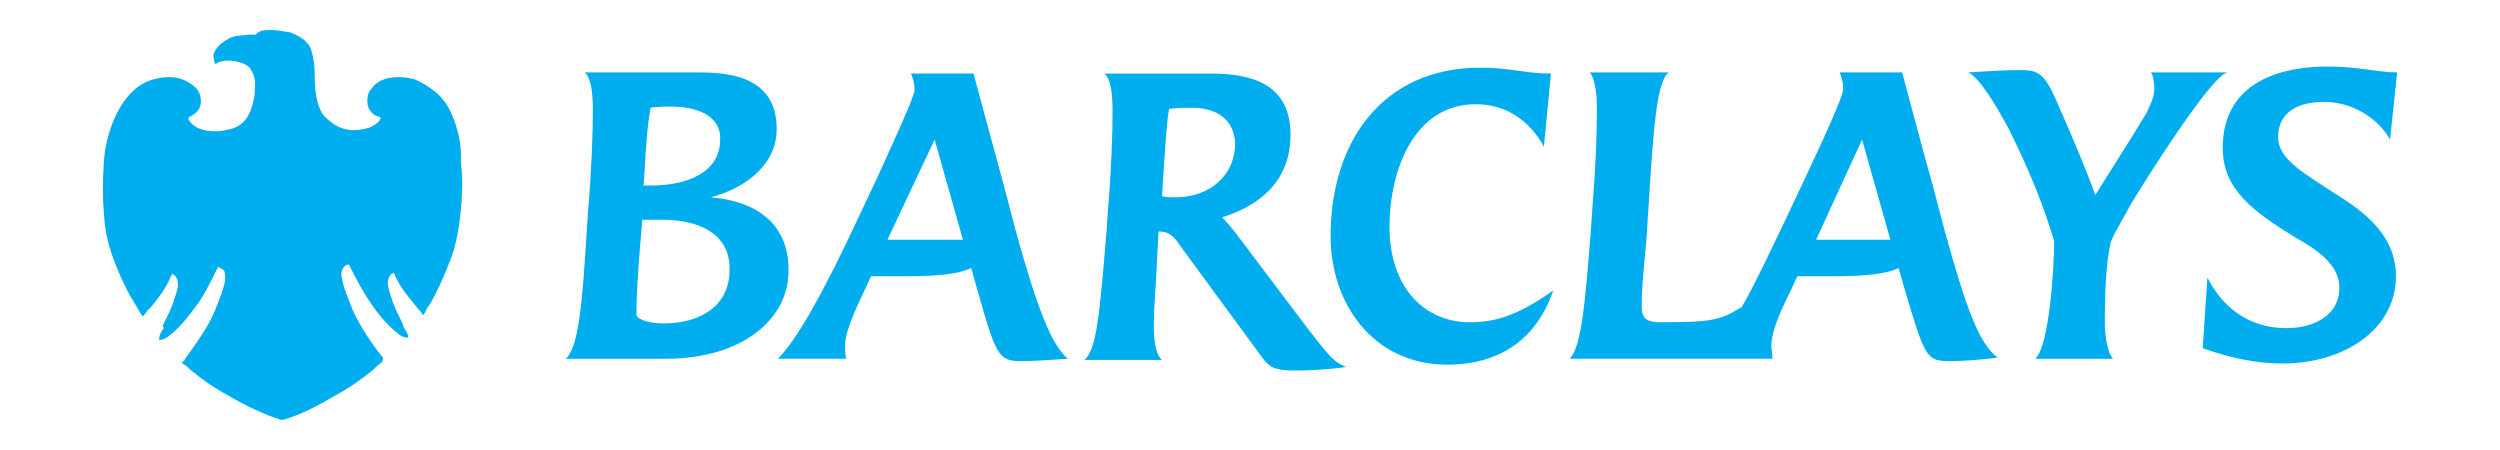 <?xml version="1.0" encoding="UTF-8"?>
<svg version="1.1" viewBox="0 0 500 90" xmlns="http://www.w3.org/2000/svg">
 <path d="m53.99 5.992c-1.414 0-2.357 0.236-2.828 0.943h-1.414l-2.357 0.236c-1.415 0.235-2.357 0.942-3.301 1.648-0.235 0.236-1.178 1.179-1.414 2.121 0 0.707 0.236 1.414 0.236 1.65l0.236 0.234c0.472-0.471 1.413-0.705 2.592-0.705 1.649 0 4.006 0.706 4.479 1.885 1.178 1.886 0.705 3.299 0.705 4.949-0.706 4.478-2.355 6.601-5.891 7.072-0.707 0.236-1.415 0.236-1.887 0.236-2.592 0-4.479-0.708-5.422-2.359v-0.471s0.237-3.3e-4 0.473-0.236c0.942-0.471 1.649-1.178 1.885-2.121 0.235-1.178 9.21e-4 -2.356-0.705-3.299-1.414-1.414-3.301-2.357-5.422-2.357-1.414 0-2.358 0.236-3.301 0.471-2.829 0.707-5.422 3.064-7.307 6.836-1.414 2.829-2.357 6.127-2.592 9.898-0.236 3.772-0.236 6.836 0 9.664 0.235 4.713 1.178 7.543 2.357 10.607 1.178 3.064 2.593 5.892 4.242 8.484 0.472 0.707 0.707 1.415 1.178 1.887l0.236-0.236c0.235-0.236 0.47-0.47 0.705-0.941 0.943-0.707 2.594-3.064 3.064-3.772 0.472-0.707 1.179-1.887 1.65-3.064l0.234-0.471 0.473 0.234c0.471 0.472 0.707 1.179 0.707 1.887 0 0.707-0.236 1.413-0.707 2.828-0.472 1.649-1.415 3.535-2.357 5.42 0.235 0.236 0.235 0.709 0 0.709-0.707 1.177-0.707 1.649-0.707 2.121h0.236c0.235 0 1.177-0.236 1.885-0.945 0.706-0.471 2.592-2.12 4.949-5.42 1.886-2.358 3.064-4.949 4.479-7.777l0.236-0.473 0.471 0.236 0.707 0.471c0.236 0.471 0.236 1.178 0.236 1.885-0.236 1.886-1.415 4.479-2.123 6.365-1.414 3.3-4.007 6.838-5.893 9.43 0 0.235-0.472 0.705-0.707 0.705 0.235 0.236 0.472 0.472 0.943 0.707l0.707 0.707c2.593 2.122 4.95 3.772 8.014 5.422 2.358 1.414 7.071 3.77 10.371 4.713 3.299-0.706 8.013-3.3 10.371-4.713 3.064-1.65 5.422-3.3 8.016-5.422l0.705-0.707 0.943-0.707c0.236-0.472 0.236-0.705 0.236-0.941l-0.236-0.236c-1.886-2.357-4.478-6.128-5.893-9.428-0.706-1.885-1.885-4.478-2.121-6.363-0.235-0.707-0.002-1.416 0.234-1.887l0.473-0.471c0.235-0.235 0.707-0.236 0.707-0.236l0.234 0.471c1.414 2.829 2.829 5.422 4.479 7.779 2.358 3.3 4.242 4.949 4.949 5.42 0.707 0.707 1.415 0.943 1.887 0.943h0.236c0.235-0.235-9.9e-4 -0.708-0.709-1.887-0.235-0.235-0.234-0.47-0.234-0.705-0.942-1.886-1.886-3.771-2.357-5.422-0.472-1.414-0.707-2.357-0.707-2.828 0-0.708 0.235-1.416 0.707-1.887l0.471-0.234 0.234 0.471c0.472 1.178 1.416 2.593 1.887 3.301l2.828 3.535c0.472 0.472 0.707 0.707 0.707 0.943l0.236 0.234c0.236-0.236 0.471-0.705 0.943-1.648l0.234-0.236c1.415-2.358 2.828-5.422 4.006-8.486 1.179-2.828 1.887-5.891 2.359-10.605 0.235-2.828 0.471-5.891 0-9.662 0.239-3.536-0.704-7.071-1.881-9.664-0.708-1.65-1.886-3.535-4.008-4.949-0.942-0.707-2.122-1.416-3.301-1.887-0.943-0.235-1.885-0.471-3.064-0.471h-0.234c-1.415 0-4.008 0.235-5.422 2.357-0.707 0.706-0.943 2.121-0.707 3.299 0.235 0.944 0.944 1.885 1.887 2.121 0 0 0.235 0.236 0.707 0.236 0 0.236-0.236 0.707-0.236 0.707-0.707 0.706-1.885 1.885-5.42 1.885h-0.236c-1.885-0.235-3.299-0.706-5.42-2.828-1.179-1.414-1.887-4.007-1.887-8.014 0-2.12-0.236-3.772-0.707-5.186-0.236-0.944-1.177-1.885-1.885-2.357-0.707-0.471-1.178-0.707-2.357-1.178-1.415-0.235-2.83-0.473-4.008-0.473zm411.53 7.311c-10.843 0-20.977 4.005-20.977 16.262 0 8.249 5.892 12.728 15.32 18.385 4.478 2.592 8.014 5.42 8.014 9.662 0 5.185-4.714 8.014-10.607 8.014-7.777 0-12.962-4.478-15.791-10.135l-0.943 14.143c5.893 2.121 11.077 3.064 16.027 3.064 12.256 0 22.627-6.834 22.627-17.441 0-8.249-6.362-12.965-12.49-16.736-5.657-3.771-11.078-6.598-11.078-11.076 0-5.186 4.241-7.072 9.191-7.072 5.656 0 10.84 3.301 13.197 7.543l1.416-13.434c-3.771 0-7.778-1.178-13.906-1.178zm-169.47 0.232c-19.562 0-29.932 14.85-29.932 33.705 0 13.435 8.485 25.691 23.334 25.691 11.313 0 18.147-5.894 21.211-14.85-7.306 5.185-11.784 6.365-16.734 6.365-8.956 0-16.025-6.836-16.025-19.092 0-11.314 4.949-24.512 17.205-24.512 6.128 0 10.841 3.298 13.67 8.484l1.414-14.613c-5.185 0-8.014-1.18-14.143-1.18zm107.71 0.473c-2.122 0-6.6 0.235-10.135 0.471 2.121 0.942 5.186 5.892 8.014 11.078 4.243 8.484 7.072 15.557 9.193 22.627 0 5.186-0.943 20.978-3.772 23.57h15.557c-1.178-1.178-1.65-4.715-1.65-7.307 0-6.128 0.236-11.785 1.178-16.027 0.943-2.357 2.829-5.186 4.008-7.543 2.828-4.713 16.026-25.69 19.326-26.398h-15.32c0.472 0.472 0.707 2.121 0.707 3.299 0 1.65-0.942 3.536-1.648 4.951-3.536 5.892-6.366 10.134-10.137 16.262-1.649-4.478-4.243-10.841-8.014-19.326-2.356-5.185-3.536-5.656-7.307-5.656zm-286.84 0.471c1.178 0.943 1.65 3.536 1.65 7.543 0 4.714-0.236 11.549-0.943 20.035l-0.234 3.535c-0.942 15.319-1.649 23.804-4.242 26.162h20.033c15.321 0 24.75-8.014 24.514-17.914 0-9.192-6.601-13.671-15.557-14.377 6.363-1.65 13.197-6.129 13.197-13.672 0-11.077-10.606-11.312-16.027-11.312zm201.05 0c0.942 1.178 1.414 3.77 1.414 7.541 0 4.715-0.234 11.315-0.941 20.035l-0.236 3.535c-1.178 15.084-1.884 23.57-4.242 26.162h40.539c0-0.942-0.236-1.885-0.236-2.592 0-3.064 2.124-7.542 4.01-11.314l1.176-2.592h7.072c6.598 0 10.84-0.47 13.197-1.648l1.414 4.949c4.008 13.435 4.244 13.67 9.193 13.67 1.415 0 5.893-0.235 9.193-0.707-3.771-2.829-6.364-10.136-10.607-25.455l-2.357-8.957c-1.178-4.007-6.129-22.627-6.129-22.627h-12.492c0.472 1.179 0.707 2.121 0.707 3.299 0 1.414-3.772 9.665-7.543 17.678l-4.006 8.484c-3.064 6.364-5.892 12.493-8.721 17.443-4.478 2.829-6.599 3.062-16.262 3.062-2.829 0-3.772-0.707-3.772-3.299 0-5.421 0.942-11.315 1.178-16.971l0.236-3.535c0.943-15.32 1.649-24.513 4.006-26.162zm-135.76 0.234c0.472 1.179 0.707 2.122 0.707 3.301 0 1.177-4.008 9.898-7.543 17.676l-4.006 8.486c-6.835 14.613-12.022 23.806-15.793 27.576h13.672c-0.235-1.178-0.236-1.885-0.236-2.592 0-3.299 2.828-8.721 4.006-11.314l1.18-2.592h6.836c6.6 0 10.842-0.47 13.199-1.648l1.412 4.949c3.771 13.435 4.244 13.67 9.193 13.67 1.415 0 5.421-0.236 8.721-0.473-3.3-2.829-6.129-10.135-10.371-25.455l-2.357-8.957c-2.828-10.371-6.127-22.627-6.127-22.627zm38.656 2e-3c1.178 0.943 1.648 3.536 1.648 7.543 0 4.714-0.235 11.548-0.941 20.033l-0.236 3.535c-1.415 17.677-2.12 24.276-4.479 26.162h15.557c-1.178-0.943-1.65-3.299-1.65-7.07 0-3.535 0.472-8.25 0.707-14.143l0.236-4.477h0.234c1.885 0 3.064 1.177 4.242 3.062l16.264 22.156c1.414 1.886 2.356 2.592 6.598 2.592 2.828 0 7.072-0.235 10.139-0.707-2.594-1.178-3.065-1.649-10.371-11.312l-11.551-15.32c-0.707-0.943-2.121-2.593-2.828-3.301 7.542-2.356 13.672-7.306 13.672-16.498 0-11.078-9.193-12.256-16.264-12.256zm-86.738 6.6c6.834 0 10.134 2.827 9.9 6.598 0 6.6-6.599 9.193-13.906 9.193h-1.414c0 0.236 0.236-3.301 0.236-3.301 0.235-4.478 0.47-8.248 1.176-12.256 1.415-0.235 2.829-0.234 4.008-0.234zm104.18 0.236c5.421 0 8.485 2.591 8.721 7.07 0 6.364-4.95 10.842-12.021 10.842-0.706 0-1.885 6.2e-4 -2.592-0.234l0.236-4.008c0.472-6.835 0.707-11.08 1.178-13.436 1.414-0.236 3.063-0.234 4.479-0.234zm-51.383 6.363 5.658 20.035h-15.086zm185.49 0 5.658 20.035h-14.85zm-243.95 16.027h4.008c7.307 0 13.671 2.828 13.436 10.133 0 6.6-5.186 10.607-13.199 10.607-3.772 0-5.422-1.177-5.422-1.648 0-3.771 0.237-6.836 0.473-10.607z" fill="#00aeef"/>
</svg>
